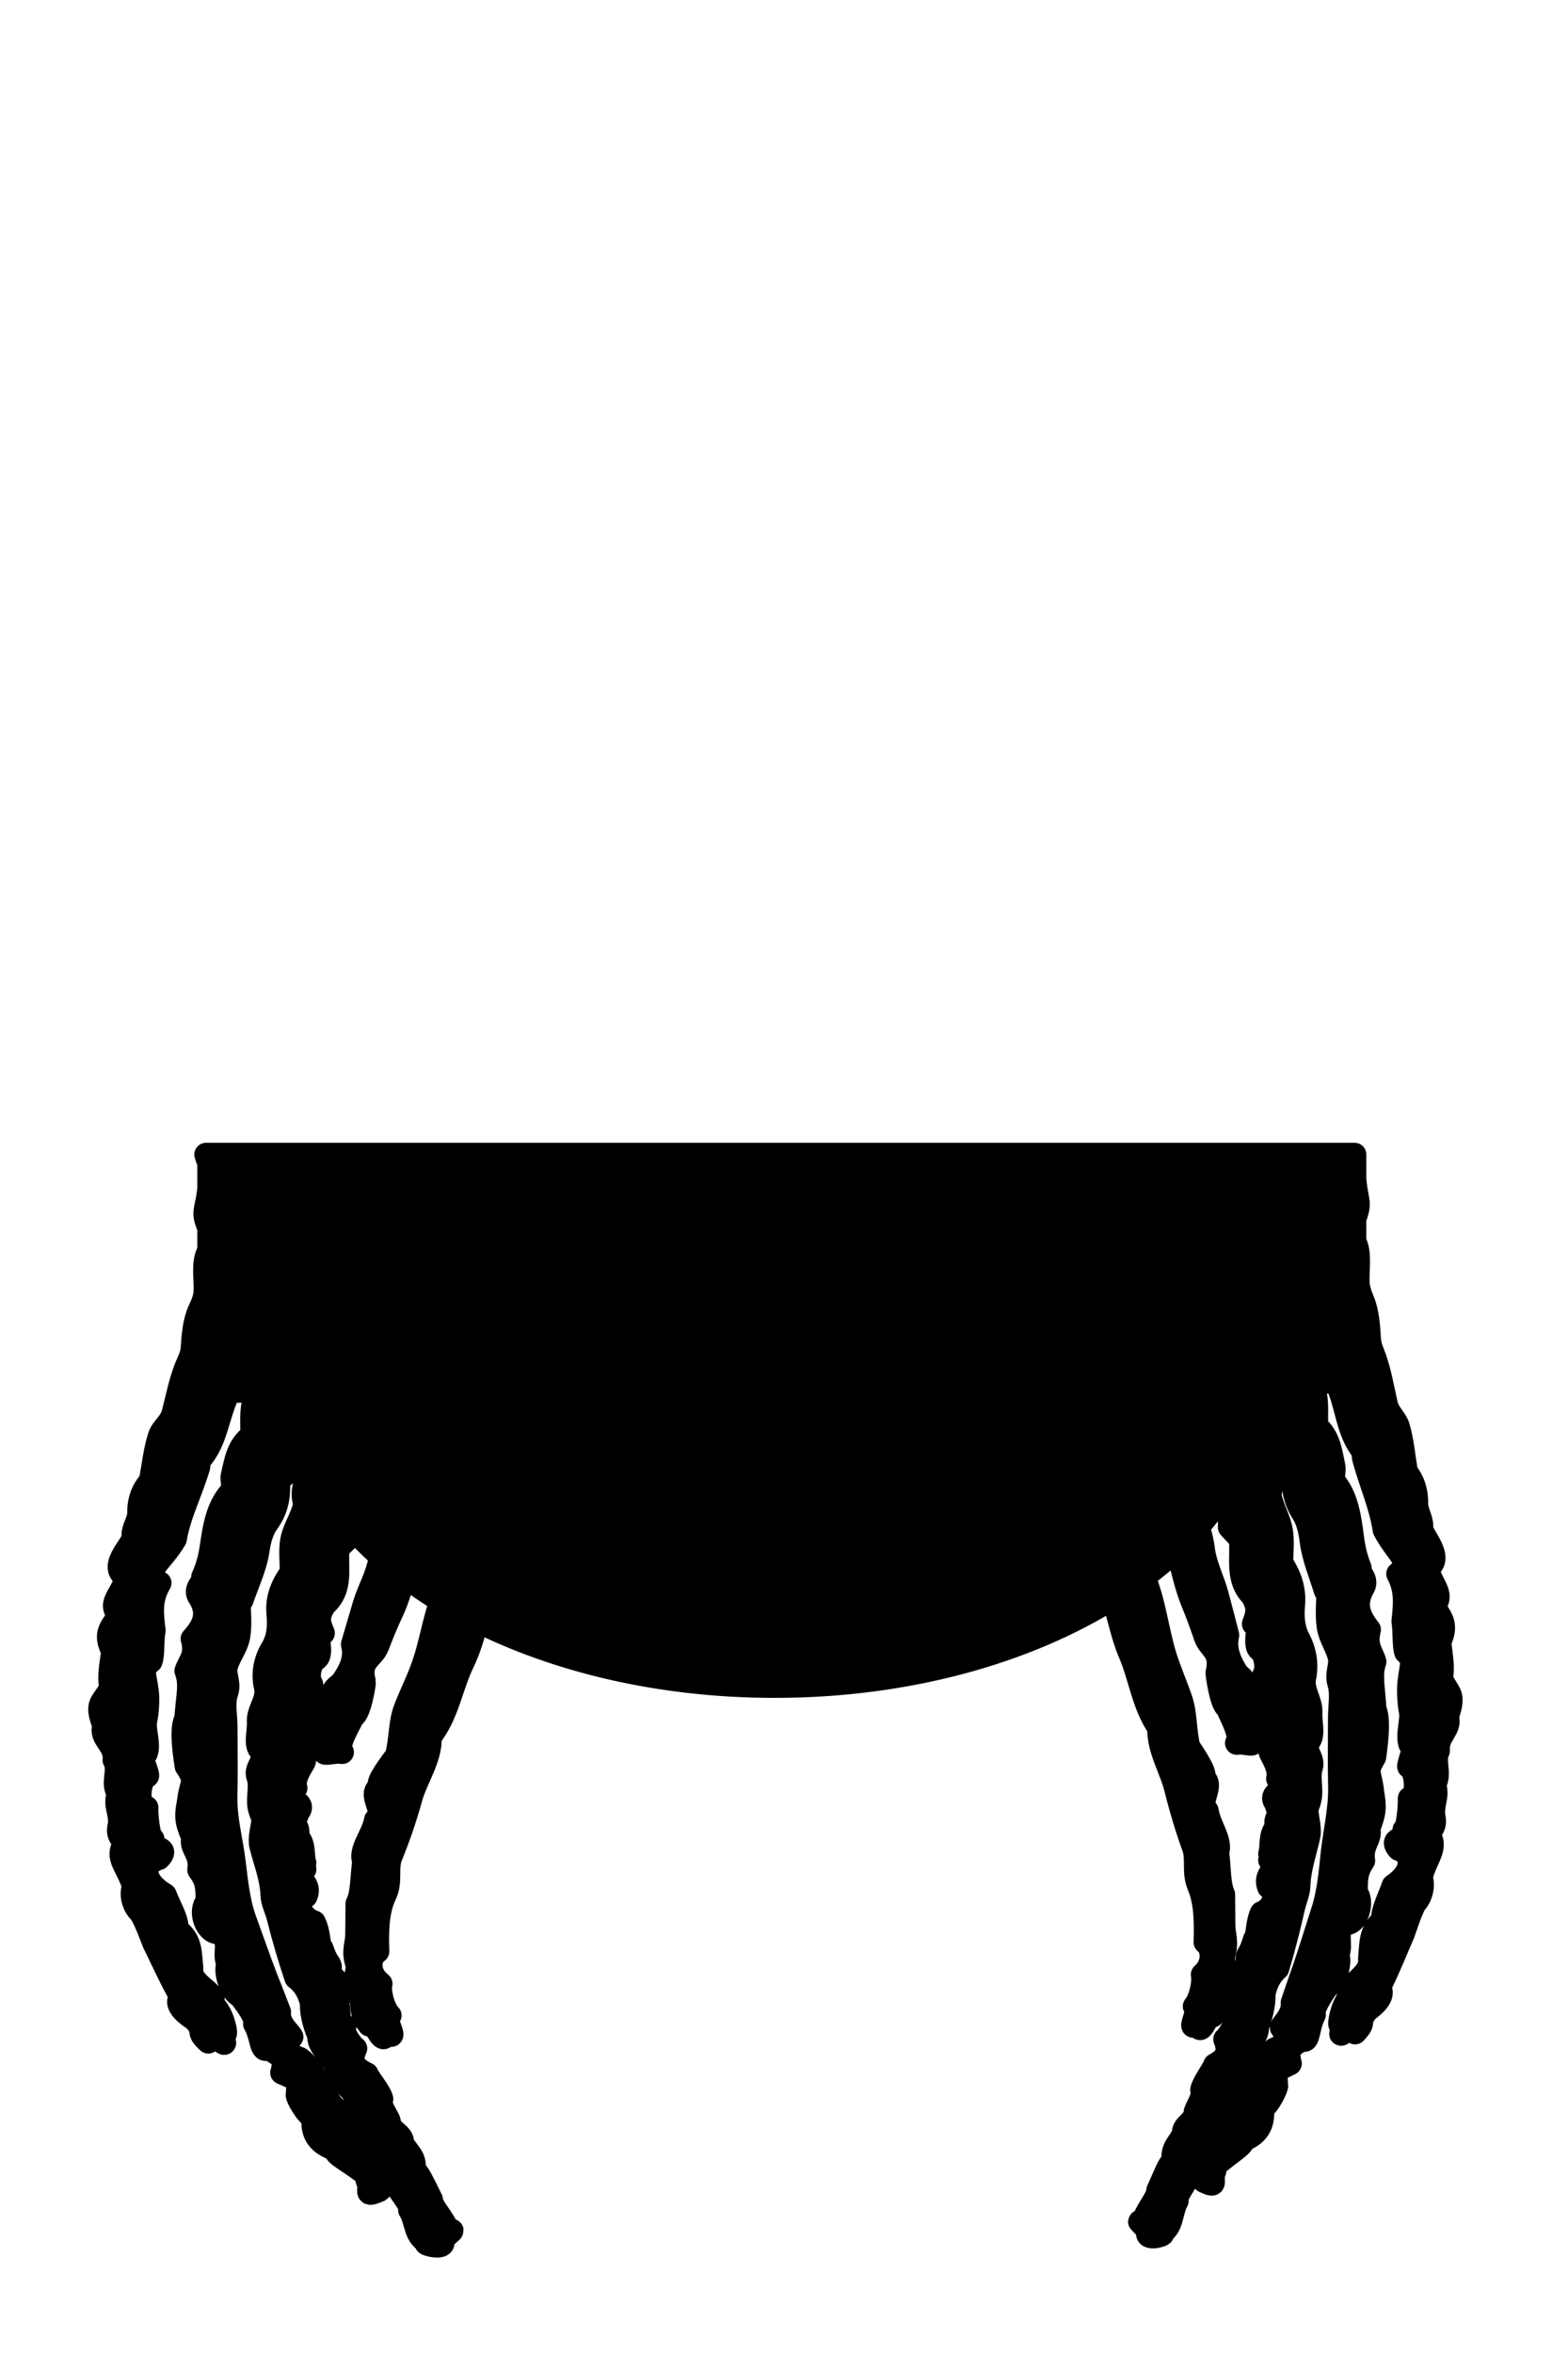 <?xml version="1.0" encoding="UTF-8"?><svg id="Backs" xmlns="http://www.w3.org/2000/svg" viewBox="0 0 400 600"><defs><style>.cls-1{stroke:#000;stroke-linecap:round;stroke-linejoin:round;stroke-width:6px;}</style></defs><path class="cls-1" d="M342.49,518.25s-.07,.05-.1,.07c-.69,.39-.08,.54,.1-.07Z"/><path class="cls-1" d="M367.6,427.93c.74-2.63-.24-7.28-.37-9.26,2.18-4.69,.19-6.1-1.5-9.21,3.1-3.02-1.43-5.94-1.37-9.72,4.25-2.85-2.7-9.07-1.73-10.57,.02-1.91-1.33-3.84-1.3-5.74,.05-3.31-.92-5.98-2.61-8.06-.69-4.1-1-7.95-2.06-11.54-.6-2.03-2.5-3.25-3.09-5.86-.88-3.83-1.54-7.8-2.82-11.51-.57-1.65-1.35-3.07-1.46-4.98-.2-3.27-.41-6.74-1.59-9.67-.69-1.7-1.27-3.18-1.32-5.03-.09-3.39,.63-7.37-.76-10.02-.03-.05-.05-.11-.07-.16v-5.8c.49-1.43,1.03-2.81,.85-4.32-.18-1.5-.57-2.98-.71-4.48-.03-.38-.09-.76-.14-1.15v-6.45H52.57c.18,.68,.43,1.38,.76,2.09v6.69c-.06,.39-.12,.78-.16,1.15-.15,1.5-.59,2.98-.8,4.48-.21,1.51,.41,2.89,.96,4.32v5.8c-.03,.05-.05,.11-.08,.16-1.57,2.66-.76,6.63-.86,10.02-.05,1.85-.72,3.33-1.5,5.03-1.33,2.93-1.58,6.4-1.8,9.67-.13,1.91-1.01,3.33-1.66,4.98-1.45,3.71-2.2,7.68-3.19,11.51-.68,2.61-2.82,3.83-3.5,5.86-1.2,3.59-1.55,7.43-2.33,11.54-1.9,2.07-3,4.74-2.95,8.06,.03,1.91-1.49,3.83-1.47,5.74,1.09,1.5-6.77,7.71-1.96,10.57,.08,3.78-5.05,6.7-1.54,9.72-1.9,3.12-4.15,4.53-1.69,9.21-.15,1.98-1.26,6.63-.42,9.26-2.16,4.27-4.2,3.67-1.8,9.81-1.21,3.23,3,4.65,2.58,8.69,1.55,2.91-.77,5.59,1.04,8.56-.97,3.42,.47,4.12,.35,7.79-1.17,4.12,2.02,3.16,.5,6.65-.76,2.76,2.23,5.55,3.05,9.4-.8,1.88-.04,5,1.8,6.52,1.57,2.77,2.45,5.45,3.4,7.79,.54,1.03,1.45,3,2.63,5.45,1.18,2.45,2.63,5.36,4.25,8.27-2.03,2.12,2.11,4.91,3.5,5.78,3.21,3.7,0,2.45,3.46,5.68,1-.76,2.83-.62,3.61-.07-.12-.37-.08-1.02,.56-2.07,.62,.89-.41-5.69-3.35-7.47,2.14-2.81-5.72-4.73-5.09-9.2-.42-4.04-.1-7.11-3.73-9.74,.16-2.68-1.87-5.81-3.06-8.93-6.36-3.82-5.46-8.23-1.57-9.31,3.45-3.51-3.97-1.93-1.57-4.94-.58,1.05-1.65-4.62-1.53-8.01-1.8,1.25-2.74-5.29-.19-8.15,1.68,1.22-2.71-6.52,0-5.6,1.01-2.44-.63-6.05-.1-8.48,.39-1.59,.67-5.07,.41-7.24-.64-5.1-1.68-5.66,.94-7.82,.63-1.59,.29-5.21,.78-7.82-.55-4.61-.93-8.12,1.5-12.15-4.51-3.25,.16-4.83,3.91-11.2,.55-3.24,1.6-6.31,2.74-9.34,1.13-3.03,2.35-6.04,3.25-9.14,.14-.49-.18-1.25,.1-1.55,4.66-4.93,4.61-11.79,7.79-17.72h7.42c-.01,.05-.03,.11-.06,.15-2.26,3.57-1.42,7.53-1.64,11.24-3.63,2.62-4.07,6.52-4.95,10.18-.3,1.27,.55,3.17-.14,3.91-2.94,3.15-3.96,6.88-4.66,10.7-.7,3.82-.68,6.67-2.74,11.25,.54,1.4-2.61,2.87-.81,5.24,2.56,4.26,.98,7.31-1.88,10.51,1.19,4.33-.71,5.56-1.58,8.19,1.28,3.39,.39,6.16-.03,12.17-1.16,2.14-.77,6.74,.09,12.16,2.85,4.17,1.14,3.73,.56,9.14-.77,3.87-.53,5.14,1.16,9.1-.87,2.65,2.17,3.87,1.49,8.17,2.17,2.91,2.07,4.48,2.13,8.01-2.25,2.57-.2,7.85,2.61,7.95,4.03,1.58,1.21,5.61,2.74,7.9-1.01,1.97,.57,7.2,3.11,8.37,2.66,3.52,3.96,5.57,3.65,7.04,1.96,3.41,1.44,7.59,3.5,6.19,2.81,1.95,4.64,2.15,3.42,6.26,4.92,2.27,4.19,.96,3.95,5.65-.27,.26,2.52,5.53,4.08,5.61-.77,6.52,4.09,7.58,6.22,8.63-2.9,.25,9.86,6.27,7.52,7.55,1.31,2.51-1.22,4.29,2.97,2.57,4.39-3.67-2.27-4.53,1.7-3.92-.42,.6,.48-.82,1.13,.53-.51-.44,6.77,8.65,5.06,8.4,1.84,2.87,1.14,7.02,5.04,8.42-3.11-.31,3.14,1.72,3.35,0-2.55,.48,4.71-4.76,1.46-2.7-.88-3.21-4.43-6.43-4.4-8.36-3.79-7.68-2.71-5.33-4.43-7.93,.4-3.01-1.75-4.13-2.96-6.53,.22-2.23-2.96-2.76-3.42-5.36,.44-.35-2.9-4.42-1.87-5.87-.45-1.86-3.33-5.14-3.75-6.34-3.56-1.66-4.29-3.48-2.9-6.55-.88-.51-3.71-4.33-2.73-5.66-2.21-1.86-1.05-2.36-1.95-6.43,.07-.7,1.9-4.71-1.87-6.48,.36-4.25-.21-1.48-2.02-6.85-1.07-1.15-.59-3.98-2.01-6.78-3.57-1.12-5.15-5.9-2.09-6.6,1.81-4.09-4.51-4.98-.3-6.88-.4-.49-.76-.74-1.05-.86,.27-.15,.61-.38,1.04-.74-.61-1.62,.09-5.01-1.87-6.68,.65-4.01-1.88-1.26,.21-6.28,2.23-2.81-3.04-2.24-.61-6.18-.84-2.64,1.97-6.03,2.17-6.8-1.11-1.69,2.89-4.34-1.13-8.1,4.1-1.61,1.96-5.62,2.98-11.52-1.55-2.51,.42-6,.54-6.16,3.21-.79-.24-6.58,2.43-6.9-1.3-3.09-1.41-4.12,.3-7.13,2.41-2.09,3.14-4.52,3.33-7.03,.19-2.51-.14-5.1,.14-7.5,1.17-1.12,2.16-2.06,3.15-3.01-.07-.89,0-1.75,.16-2.61,2.3,2.65,4.83,5.21,7.57,7.66-.02,.15-.05,.29-.07,.44-.57,4.23-2.87,7.97-4.07,11.99-1,3.34-1.98,6.7-2.96,10.05,.95,3.69-.66,6.87-2.98,10.05-3.27,1.9-3.36,6.08-2.86,8.5-3,3.07-2.45,6.55-1.36,8.97-.06,.61,2.63-.31,4.52,0-1.7-1.69,1.78-6.9,2.69-9.07,1.75-.58,2.99-8.53,2.91-8.88-1.48-5.56,2.23-6.08,3.39-9.1s2.38-6.01,3.74-8.89c1.38-2.94,2.23-6.02,3.13-9.05,2.95,2.24,6.09,4.37,9.4,6.39-1.8,5.17-2.64,10.62-4.37,15.82-1.3,3.89-3.21,7.65-4.72,11.51s-1.09,7.61-2.27,12.19c-3.17,4.16-5.38,7.54-3.98,7.77-3.83,1.81,1.58,6.19-1.33,8.56-.72,3.95-4.24,7.72-3.02,10.55-.58,3.95-.38,8.25-1.73,10.81,0,2.62-.04,5.24-.06,7.85s-1.18,4.35,.12,7.82c-.07,4.84-2.87,5.17,.92,8.14,.44,3.24-.02,4.25,2.11,7.09,.85-2.28,3.39,5.57,4.1,2.52,2.02,.19-2.26-1.24,1.2,0,1.62,1.06-2.31-5.58-.08-4.91-1.84-1.9-2.79-6.43-2.31-8.08-3.42-2.63-3.09-6.74-.81-8.26-.09-2.41-.12-4.96,.11-7.43,.24-2.47,.75-4.86,1.76-6.97,1.69-3.51,.26-6.79,1.51-9.84,1.99-4.87,3.66-9.77,5.07-14.85,1.46-5.23,5.06-9.89,4.93-15.65,4.53-5.68,5.37-12.86,8.43-19.09,1.64-3.34,2.54-6.95,3.65-10.47,20.94,10.44,47.27,16.66,75.86,16.66,33.56,0,63.98-8.57,86.26-22.47,1.6,4.57,2.37,9.49,4.3,13.95,2.71,6.24,3.44,13.41,7.45,19.09-.11,5.75,3.07,10.42,4.36,15.65,1.25,5.07,2.73,9.97,4.49,14.85,1.1,3.05-.16,6.32,1.33,9.84,.9,2.1,1.35,4.5,1.56,6.97,.21,2.47,.17,5.02,.1,7.43,2.02,1.52,2.31,5.63-.71,8.26,.42,1.65-.42,6.18-2.04,8.08,1.97-.67-1.51,5.97-.07,4.91,3.06-1.24-.73,.19,1.06,0,.63,3.06,2.88-4.8,3.63-2.52,1.89-2.84,1.48-3.85,1.87-7.09,3.35-2.97,.87-3.3,.81-8.14,1.15-3.47,.13-5.2,.11-7.82-.02-2.62-.06-5.24-.06-7.85-1.19-2.56-1.02-6.86-1.53-10.81,1.08-2.83-2.04-6.59-2.68-10.55-2.58-2.37,2.22-6.74-1.18-8.56,1.24-.23-.72-3.61-3.52-7.77-1.04-4.57-.67-8.32-2-12.19s-3.03-7.62-4.17-11.51c-1.91-6.48-2.62-13.36-5.25-19.59,3.01-2.26,5.82-4.62,8.42-7.09,1.44,4.4,2.23,9.12,4.05,13.51,1.2,2.89,2.28,5.87,3.31,8.89s4.31,3.54,3,9.1c-.06,.36,1.03,8.3,2.58,8.88,.8,2.17,3.88,7.37,2.38,9.07,1.67-.31,4.05,.61,4,0,.96-2.42,1.45-5.9-1.2-8.97,.44-2.41,.37-6.6-2.53-8.5-2.05-3.17-3.48-6.35-2.64-10.05-.87-3.35-1.73-6.7-2.62-10.05-1.06-4.02-3.1-7.76-3.6-11.99-.23-1.9-.73-3.74-1.3-5.56,2.44-2.79,4.62-5.68,6.52-8.66,.52,2.91,1.76,5.72,1.55,8.73,.88,.94,1.75,1.89,2.79,3.01,.25,2.4-.04,4.99,.13,7.5,.17,2.51,.81,4.95,2.95,7.03,1.51,3.01,1.42,4.05,.26,7.13,2.37,.32-.69,6.11,2.15,6.9,.11,.16,1.85,3.64,.48,6.16,.9,5.91-.99,9.91,2.63,11.52-3.55,3.76-.02,6.41-1,8.1,.17,.78,2.66,4.17,1.92,6.8,2.15,3.93-2.51,3.37-.54,6.18,1.84,5.02-.39,2.28,.18,6.28-1.74,1.67-1.12,5.05-1.66,6.68,.38,.37,.68,.59,.92,.74-.26,.12-.57,.37-.93,.86,3.72,1.9-1.87,2.79-.27,6.88,2.71,.7,1.31,5.48-1.85,6.6-1.26,2.8-.83,5.63-1.78,6.78-1.59,5.37-2.11,2.6-1.78,6.85-3.33,1.77-1.71,5.78-1.65,6.48-.8,4.07,.23,4.56-1.72,6.43,.87,1.32-1.63,5.14-2.41,5.66,1.23,3.07,.58,4.89-2.57,6.55-.36,1.2-2.91,4.48-3.31,6.34,.91,1.45-2.04,5.53-1.65,5.87-.4,2.6-3.22,3.12-3.02,5.36-1.07,2.4-2.97,3.51-2.62,6.53-1.51,2.6-.56,.25-3.92,7.93,.02,1.93-3.12,5.15-3.9,8.36-2.87-2.05,3.55,3.19,1.29,2.7,.19,1.72,5.72-.31,2.97,0,3.44-1.4,2.83-5.55,4.46-8.42-1.51,.25,4.93-8.84,4.48-8.4,.58-1.35,1.37,.07,1-.53,3.51-.61-2.38,.25,1.5,3.92,3.71,1.72,1.46-.06,2.62-2.57-2.06-1.28,9.22-7.3,6.66-7.55,1.88-1.05,6.18-2.1,5.5-8.63,1.39-.08,3.85-5.35,3.61-5.61-.21-4.69-.86-3.38,3.49-5.65-1.08-4.11,.54-4.31,3.03-6.26,1.83,1.4,1.36-2.78,3.1-6.19-.27-1.48,.88-3.53,3.23-7.04,2.25-1.17,3.64-6.4,2.75-8.37,1.35-2.29-1.15-6.32,2.42-7.9,2.48-.09,4.3-5.38,2.3-7.95,.05-3.54-.03-5.1,1.88-8.01-.6-4.3,2.08-5.51,1.31-8.17,1.5-3.96,1.7-5.23,1.02-9.1-.51-5.41-2.03-4.98,.49-9.14,.76-5.42,1.1-10.02,.08-12.16-.37-6-1.16-8.77-.03-12.17-.76-2.64-2.45-3.87-1.39-8.19-2.53-3.2-3.93-6.25-1.66-10.51,1.59-2.37-1.2-3.84-.72-5.24-1.83-4.58-1.81-7.43-2.43-11.25-.62-3.82-1.52-7.54-4.12-10.7-.61-.75,.14-2.65-.13-3.91-.78-3.66-1.17-7.56-4.38-10.18-.2-3.72,.54-7.67-1.46-11.24-.03-.05-.04-.1-.05-.15h6.56c2.81,5.94,2.77,12.79,6.89,17.72,.25,.3-.04,1.05,.09,1.55,.79,3.11,1.87,6.11,2.88,9.14,1,3.03,1.93,6.1,2.42,9.34,3.32,6.37,7.45,7.95,3.46,11.2,2.15,4.03,1.82,7.54,1.33,12.15,.43,2.61,.13,6.23,.69,7.82,2.32,2.16,1.4,2.72,.83,7.82-.23,2.17,.02,5.65,.36,7.24,.47,2.42-.98,6.04-.09,8.48,2.39-.92-1.49,6.82,0,5.6,2.25,2.86,1.42,9.4-.17,8.15,.1,3.38-.84,9.06-1.35,8.01,2.13,3.02-4.43,1.43-1.39,4.94,3.44,1.08,4.24,5.49-1.39,9.31-1.05,3.11-2.84,6.24-2.71,8.93-3.21,2.63-2.93,5.7-3.3,9.74,.55,4.47-6.4,6.38-4.51,9.2-2.6,1.78-3.51,8.36-2.96,7.47,.57,1.05,.61,1.7,.5,2.07,.69-.54,2.31-.69,3.2,.07,3.06-3.23,.23-1.98,3.06-5.68,1.23-.86,4.88-3.66,3.09-5.78,1.43-2.9,2.71-5.82,3.76-8.27,1.05-2.45,1.85-4.42,2.33-5.45,.84-2.35,1.63-5.02,3.01-7.79,1.62-1.52,2.3-4.64,1.59-6.52,.72-3.85,3.37-6.64,2.7-9.4-1.35-3.49,1.47-2.53,.44-6.65-.11-3.67,1.17-4.37,.31-7.79,1.61-2.96-.45-5.65,.92-8.56-.37-4.04,3.35-5.46,2.28-8.69,2.12-6.14,.32-5.54-1.59-9.81Zm-289.93-45.05c.24,.88-.2,2.01-.55,2.95-.85,2.33-2.21,4.55-2.64,6.94-.46,2.59-.11,5.32-.11,8.16-2.25,3.07-3.79,6.46-3.4,10.53,.29,3.06,.17,6.09-1.57,8.97-1.78,2.95-2.41,6.39-1.64,9.7,.79,3.37-1.98,5.84-1.79,8.97,.14,2.39-.88,5.45,.32,7.03,2.12,2.79-1.41,4.42-.46,6.92,.8,2.12,0,4.76,.23,7.15,.13,1.44,.86,2.83,1.12,3.64-.27,2.59-1.07,4.86-.58,6.83,1.03,4.15,2.68,8.13,2.84,12.5,.07,1.93,1.1,3.82,1.58,5.75,1.31,5.19,2.81,10.35,4.53,15.42,2.39,1.86,3.36,4.03,3.98,6.52-.19,3.17,1.2,6.65,1.89,8.38-.44,3.26,5.87,6.62,4.36,10.71,7.59,4.88,3.21,5.2,6.04,10.06,1.65,2.36-1.73,3.18,3.05,8-5.87-.58-6.35-5.13-6.69-6.85-.42-1.65-3.79-4.44-3.98-5-3.57-2.8,.43-2.11-3.65-5.47,.49,.05-1.39-3.75-4.06-5.72-4.64-1.64-3.72-3.73-2.1-5.58-.48-1.12-3.46-3.21-3.14-6.32-.97-2.44-1.97-5.22-3.28-8.37-1.9-4.98-3.65-10.03-5.48-15.04-1.77-4.86-2.2-9.97-2.8-14.78-.69-5.6-2.27-11.18-2.13-16.91,.15-5.87,.03-11.75,.03-17.62,0-2.94-.72-6.1,.21-8.74,.88-2.53-.71-4.61-.11-6.72,.73-2.59,2.66-4.93,3.13-7.53,.56-3.11,.13-6.39,.13-9.59,.24,.08,.49,.15,.73,.23,1.43-4.22,3.46-8.36,4.08-12.68,.38-2.64,1.07-5.17,2.44-7.06,2.51-3.45,3.09-7.01,2.74-11.13,4.31-2.05,5.17-6,5.77-9.76,.74,2.24,1.63,4.44,2.66,6.61-.97,2.89-2.61,5.71-1.71,8.97Zm256.87,10.05c.54,4.32,2.34,8.46,3.61,12.68,.22-.08,.43-.15,.65-.23,0,3.2-.38,6.48,.12,9.59,.42,2.6,2.12,4.93,2.77,7.53,.53,2.11-.88,4.19-.1,6.72,.82,2.64,.18,5.81,.18,8.74,0,5.87-.1,11.75,.03,17.62,.13,5.73-1.27,11.31-1.88,16.91-.52,4.81-.91,9.92-2.47,14.78-1.62,5.02-3.16,10.06-4.85,15.04-1.16,3.16-2.04,5.93-2.9,8.37,.28,3.11-2.35,5.2-2.78,6.32,1.43,1.85,2.24,3.94-1.86,5.58-2.36,1.98-4.03,5.78-3.59,5.72-3.61,3.36-.07,2.67-3.23,5.47-.17,.56-3.15,3.36-3.52,5-.3,1.72-.72,6.27-5.92,6.85,4.23-4.83,1.24-5.65,2.7-8,2.5-4.85-1.37-5.18,5.35-10.06-1.34-4.09,4.25-7.45,3.85-10.71,.61-1.73,1.84-5.22,1.67-8.38,.55-2.48,1.41-4.65,3.52-6.52,1.52-5.07,2.85-10.23,4.01-15.42,.43-1.93,1.34-3.82,1.4-5.75,.14-4.38,1.6-8.35,2.51-12.5,.43-1.97-.28-4.24-.52-6.83,.24-.82,.88-2.2,.99-3.64,.2-2.38-.51-5.02,.2-7.15,.84-2.5-2.28-4.12-.41-6.92,1.06-1.58,.15-4.64,.28-7.03,.17-3.13-2.28-5.6-1.58-8.97,.68-3.3,.12-6.74-1.45-9.7-1.54-2.88-1.65-5.91-1.39-8.97,.34-4.07-1.02-7.45-3.01-10.53,0-2.83,.32-5.56-.09-8.16-.38-2.39-1.58-4.61-2.33-6.94-.3-.94-.7-2.07-.48-2.95,.93-3.82-1.22-7.03-1.9-10.46-.31-1.56-1.13-3.26-1.11-5.04,.02-1.73-.2-3.38-.57-4.97,.47-2.55,.75-5.14,.82-7.76,.95,3.06,2.42,5.96,3.06,9.17,.9,4.53,.61,10.54,5.64,13.25-.31,4.12,.2,7.68,2.42,11.13,1.22,1.89,1.83,4.42,2.16,7.06Z"/><path class="cls-1" d="M56.89,520.65s-.08-.05-.11-.07c.21,.62,.89,.46,.11,.07Z"/></svg>